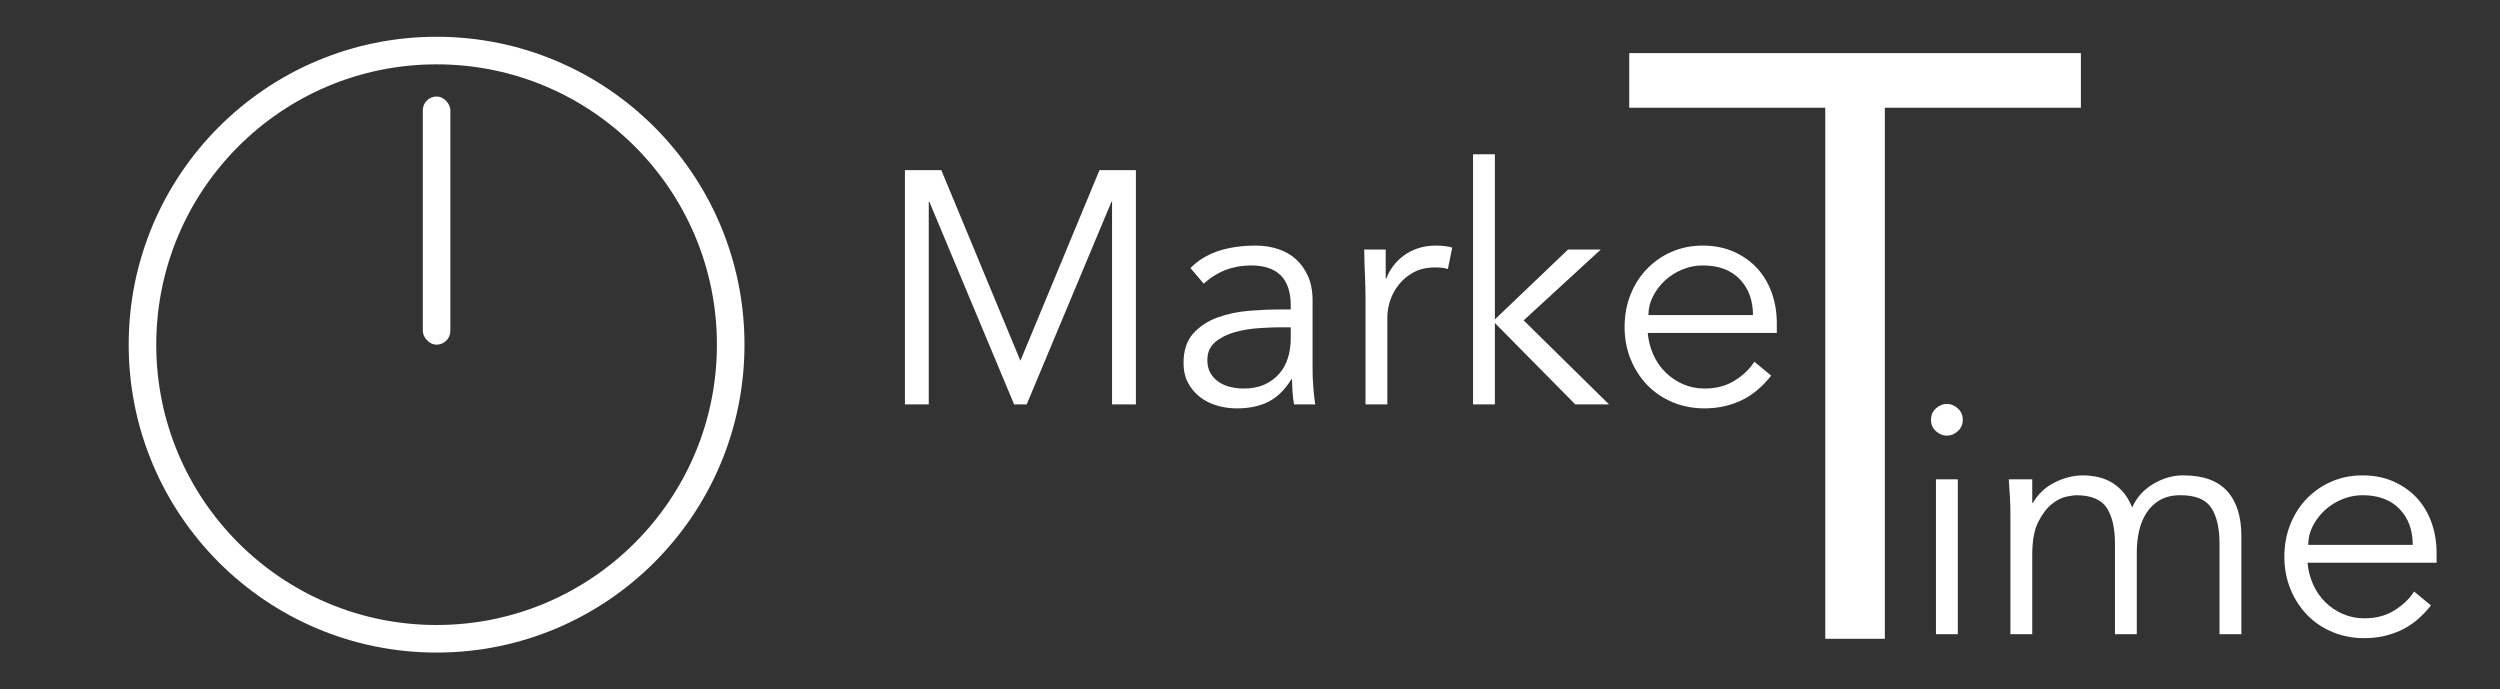 <?xml version="1.0" encoding="UTF-8" standalone="no"?>
<svg width="544px" height="150px" viewBox="0 0 544 150" version="1.1" xmlns="http://www.w3.org/2000/svg" xmlns:xlink="http://www.w3.org/1999/xlink">
    <rect x="0" y="0" width="544" height="150" fill="#333333" stroke="none"/>
    <!-- Generator: Sketch 40.3 (33839) - http://www.bohemiancoding.com/sketch -->
    <title>marketime_t_inalt_alb@svg</title>
    <desc>Created with Sketch.</desc>
    <defs></defs>
    <g id="Page-1" stroke="none" stroke-width="1" fill="none" fill-rule="evenodd">
        <g id="marketime_t_inalt_alb">
            <g id="Group" transform="translate(196, 11)" fill="#FFFFFF">
                <path d="M26.04,67.496 L43.248,26.024 L51.168,26.024 L51.168,77 L45.984,77 L45.984,32.936 L45.84,32.936 L27.408,77 L24.672,77 L6.24,32.936 L6.096,32.936 L6.096,77 L0.912,77 L0.912,26.024 L8.832,26.024 L26.04,67.496 Z M82.416,60.224 C81.216,60.224 79.716,60.284 77.916,60.404 C76.116,60.524 74.388,60.812 72.732,61.268 C71.076,61.724 69.66,62.432 68.484,63.392 C67.308,64.352 66.72,65.672 66.72,67.352 C66.72,68.456 66.948,69.404 67.404,70.196 C67.86,70.988 68.472,71.636 69.24,72.14 C70.008,72.644 70.86,73.004 71.796,73.22 C72.732,73.436 73.68,73.544 74.64,73.544 C76.368,73.544 77.868,73.256 79.14,72.68 C80.412,72.104 81.48,71.324 82.344,70.34 C83.208,69.356 83.844,68.204 84.252,66.884 C84.66,65.564 84.864,64.16 84.864,62.672 L84.864,60.224 L82.416,60.224 Z M84.864,56.336 L84.864,55.472 C84.864,49.664 81.984,46.76 76.224,46.76 C72.288,46.76 68.856,48.08 65.928,50.72 L63.048,47.336 C66.216,44.072 70.968,42.44 77.304,42.44 C78.936,42.44 80.508,42.68 82.02,43.16 C83.532,43.64 84.84,44.372 85.944,45.356 C87.048,46.34 87.936,47.576 88.608,49.064 C89.28,50.552 89.616,52.328 89.616,54.392 L89.616,69.44 C89.616,70.736 89.676,72.092 89.796,73.508 C89.916,74.924 90.048,76.088 90.192,77 L85.584,77 C85.44,76.184 85.332,75.296 85.26,74.336 C85.188,73.376 85.152,72.44 85.152,71.528 L85.008,71.528 C83.616,73.784 81.972,75.404 80.076,76.388 C78.18,77.372 75.864,77.864 73.128,77.864 C71.64,77.864 70.2,77.66 68.808,77.252 C67.416,76.844 66.18,76.22 65.1,75.38 C64.02,74.54 63.156,73.508 62.508,72.284 C61.86,71.06 61.536,69.632 61.536,68 C61.536,65.264 62.244,63.116 63.66,61.556 C65.076,59.996 66.852,58.832 68.988,58.064 C71.124,57.296 73.404,56.816 75.828,56.624 C78.252,56.432 80.472,56.336 82.488,56.336 L84.864,56.336 Z M101.136,53.816 C101.136,52.328 101.1,50.816 101.028,49.28 C100.956,47.744 100.896,45.752 100.848,43.304 L105.528,43.304 L105.528,49.568 L105.672,49.568 C106.008,48.656 106.488,47.78 107.112,46.94 C107.736,46.1 108.492,45.344 109.38,44.672 C110.268,44 111.3,43.46 112.476,43.052 C113.652,42.644 114.984,42.44 116.472,42.44 C117.816,42.44 118.992,42.584 120,42.872 L119.064,47.552 C118.44,47.312 117.528,47.192 116.328,47.192 C114.504,47.192 112.944,47.54 111.648,48.236 C110.352,48.932 109.272,49.82 108.408,50.9 C107.544,51.98 106.908,53.144 106.5,54.392 C106.092,55.64 105.888,56.84 105.888,57.992 L105.888,77 L101.136,77 L101.136,53.816 Z M129.288,58.496 L145.2,43.304 L152.328,43.304 L135.552,58.712 L154.128,77 L146.784,77 L129.288,59.288 L129.288,77 L124.536,77 L124.536,22.568 L129.288,22.568 L129.288,58.496 Z M185.448,57.56 C185.448,54.344 184.488,51.74 182.568,49.748 C180.648,47.756 177.96,46.76 174.504,46.76 C172.968,46.76 171.48,47.06 170.04,47.66 C168.6,48.26 167.34,49.064 166.26,50.072 C165.18,51.08 164.316,52.232 163.668,53.528 C163.02,54.824 162.696,56.168 162.696,57.56 L185.448,57.56 Z M162.552,61.448 C162.696,63.128 163.104,64.712 163.776,66.2 C164.448,67.688 165.336,68.972 166.44,70.052 C167.544,71.132 168.816,71.984 170.256,72.608 C171.696,73.232 173.256,73.544 174.936,73.544 C177.48,73.544 179.676,72.956 181.524,71.78 C183.372,70.604 184.776,69.248 185.736,67.712 L189.408,70.736 C187.392,73.28 185.172,75.104 182.748,76.208 C180.324,77.312 177.72,77.864 174.936,77.864 C172.44,77.864 170.124,77.42 167.988,76.532 C165.852,75.644 164.016,74.408 162.48,72.824 C160.944,71.24 159.732,69.368 158.844,67.208 C157.956,65.048 157.512,62.696 157.512,60.152 C157.512,57.608 157.944,55.256 158.808,53.096 C159.672,50.936 160.872,49.064 162.408,47.48 C163.944,45.896 165.744,44.66 167.808,43.772 C169.872,42.884 172.104,42.44 174.504,42.44 C177.048,42.44 179.328,42.896 181.344,43.808 C183.36,44.72 185.052,45.932 186.42,47.444 C187.788,48.956 188.832,50.732 189.552,52.772 C190.272,54.812 190.632,56.984 190.632,59.288 L190.632,61.448 L162.552,61.448 Z" id="Marke"></path>
                <polygon id="T" points="214.14 128 201.18 128 201.18 12.44 158.52 12.44 158.52 0.56 256.8 0.56 256.8 12.44 214.14 12.44"></polygon>
                <path d="M231.096,80.344 C231.096,81.352 230.736,82.18 230.016,82.828 C229.296,83.476 228.504,83.8 227.64,83.8 C226.776,83.8 225.984,83.476 225.264,82.828 C224.544,82.18 224.184,81.352 224.184,80.344 C224.184,79.336 224.544,78.508 225.264,77.86 C225.984,77.212 226.776,76.888 227.64,76.888 C228.504,76.888 229.296,77.212 230.016,77.86 C230.736,78.508 231.096,79.336 231.096,80.344 L231.096,80.344 Z M230.016,127 L225.264,127 L225.264,93.304 L230.016,93.304 L230.016,127 Z M241.464,100.792 C241.464,99.544 241.428,98.296 241.356,97.048 C241.284,95.8 241.2,94.552 241.104,93.304 L246.216,93.304 L246.216,98.416 L246.36,98.416 C247.512,96.448 249.108,94.96 251.148,93.952 C253.188,92.944 255.216,92.44 257.232,92.44 C258.144,92.44 259.116,92.536 260.148,92.728 C261.18,92.92 262.176,93.268 263.136,93.772 C264.096,94.276 264.996,94.984 265.836,95.896 C266.676,96.808 267.384,97.984 267.96,99.424 C268.92,97.264 270.444,95.56 272.532,94.312 C274.62,93.064 276.792,92.44 279.048,92.44 C283.368,92.44 286.56,93.58 288.624,95.86 C290.688,98.14 291.72,101.392 291.72,105.616 L291.72,127 L286.968,127 L286.968,107.344 C286.968,103.936 286.368,101.32 285.168,99.496 C283.968,97.672 281.736,96.76 278.472,96.76 C276.696,96.76 275.208,97.108 274.008,97.804 C272.808,98.5 271.836,99.424 271.092,100.576 C270.348,101.728 269.808,103.036 269.472,104.5 C269.136,105.964 268.968,107.488 268.968,109.072 L268.968,127 L264.216,127 L264.216,107.344 C264.216,103.936 263.616,101.32 262.416,99.496 C261.216,97.672 258.984,96.76 255.72,96.76 C255.432,96.76 254.772,96.856 253.74,97.048 C252.708,97.24 251.64,97.768 250.536,98.632 C249.432,99.496 248.436,100.792 247.548,102.52 C246.66,104.248 246.216,106.648 246.216,109.72 L246.216,127 L241.464,127 L241.464,100.792 Z M329.016,107.56 C329.016,104.344 328.056,101.74 326.136,99.748 C324.216,97.756 321.528,96.76 318.072,96.76 C316.536,96.76 315.048,97.06 313.608,97.66 C312.168,98.26 310.908,99.064 309.828,100.072 C308.748,101.08 307.884,102.232 307.236,103.528 C306.588,104.824 306.264,106.168 306.264,107.56 L329.016,107.56 Z M306.12,111.448 C306.264,113.128 306.672,114.712 307.344,116.2 C308.016,117.688 308.904,118.972 310.008,120.052 C311.112,121.132 312.384,121.984 313.824,122.608 C315.264,123.232 316.824,123.544 318.504,123.544 C321.048,123.544 323.244,122.956 325.092,121.78 C326.94,120.604 328.344,119.248 329.304,117.712 L332.976,120.736 C330.96,123.28 328.74,125.104 326.316,126.208 C323.892,127.312 321.288,127.864 318.504,127.864 C316.008,127.864 313.692,127.42 311.556,126.532 C309.42,125.644 307.584,124.408 306.048,122.824 C304.512,121.24 303.3,119.368 302.412,117.208 C301.524,115.048 301.08,112.696 301.08,110.152 C301.08,107.608 301.512,105.256 302.376,103.096 C303.24,100.936 304.44,99.064 305.976,97.48 C307.512,95.896 309.312,94.66 311.376,93.772 C313.44,92.884 315.672,92.44 318.072,92.44 C320.616,92.44 322.896,92.896 324.912,93.808 C326.928,94.72 328.62,95.932 329.988,97.444 C331.356,98.956 332.4,100.732 333.12,102.772 C333.84,104.812 334.2,106.984 334.2,109.288 L334.2,111.448 L306.12,111.448 Z" id="ime"></path>
            </g>
            <g id="Group-2-Copy" transform="translate(31, 11)">
                <circle id="Oval" stroke="#FFFFFF" stroke-width="6" cx="64" cy="64" r="64"></circle>
                <rect id="Rectangle-3" fill="#FFFFFF" x="61" y="10" width="6" height="54" rx="3"></rect>
            </g>
        </g>
    </g>
</svg>